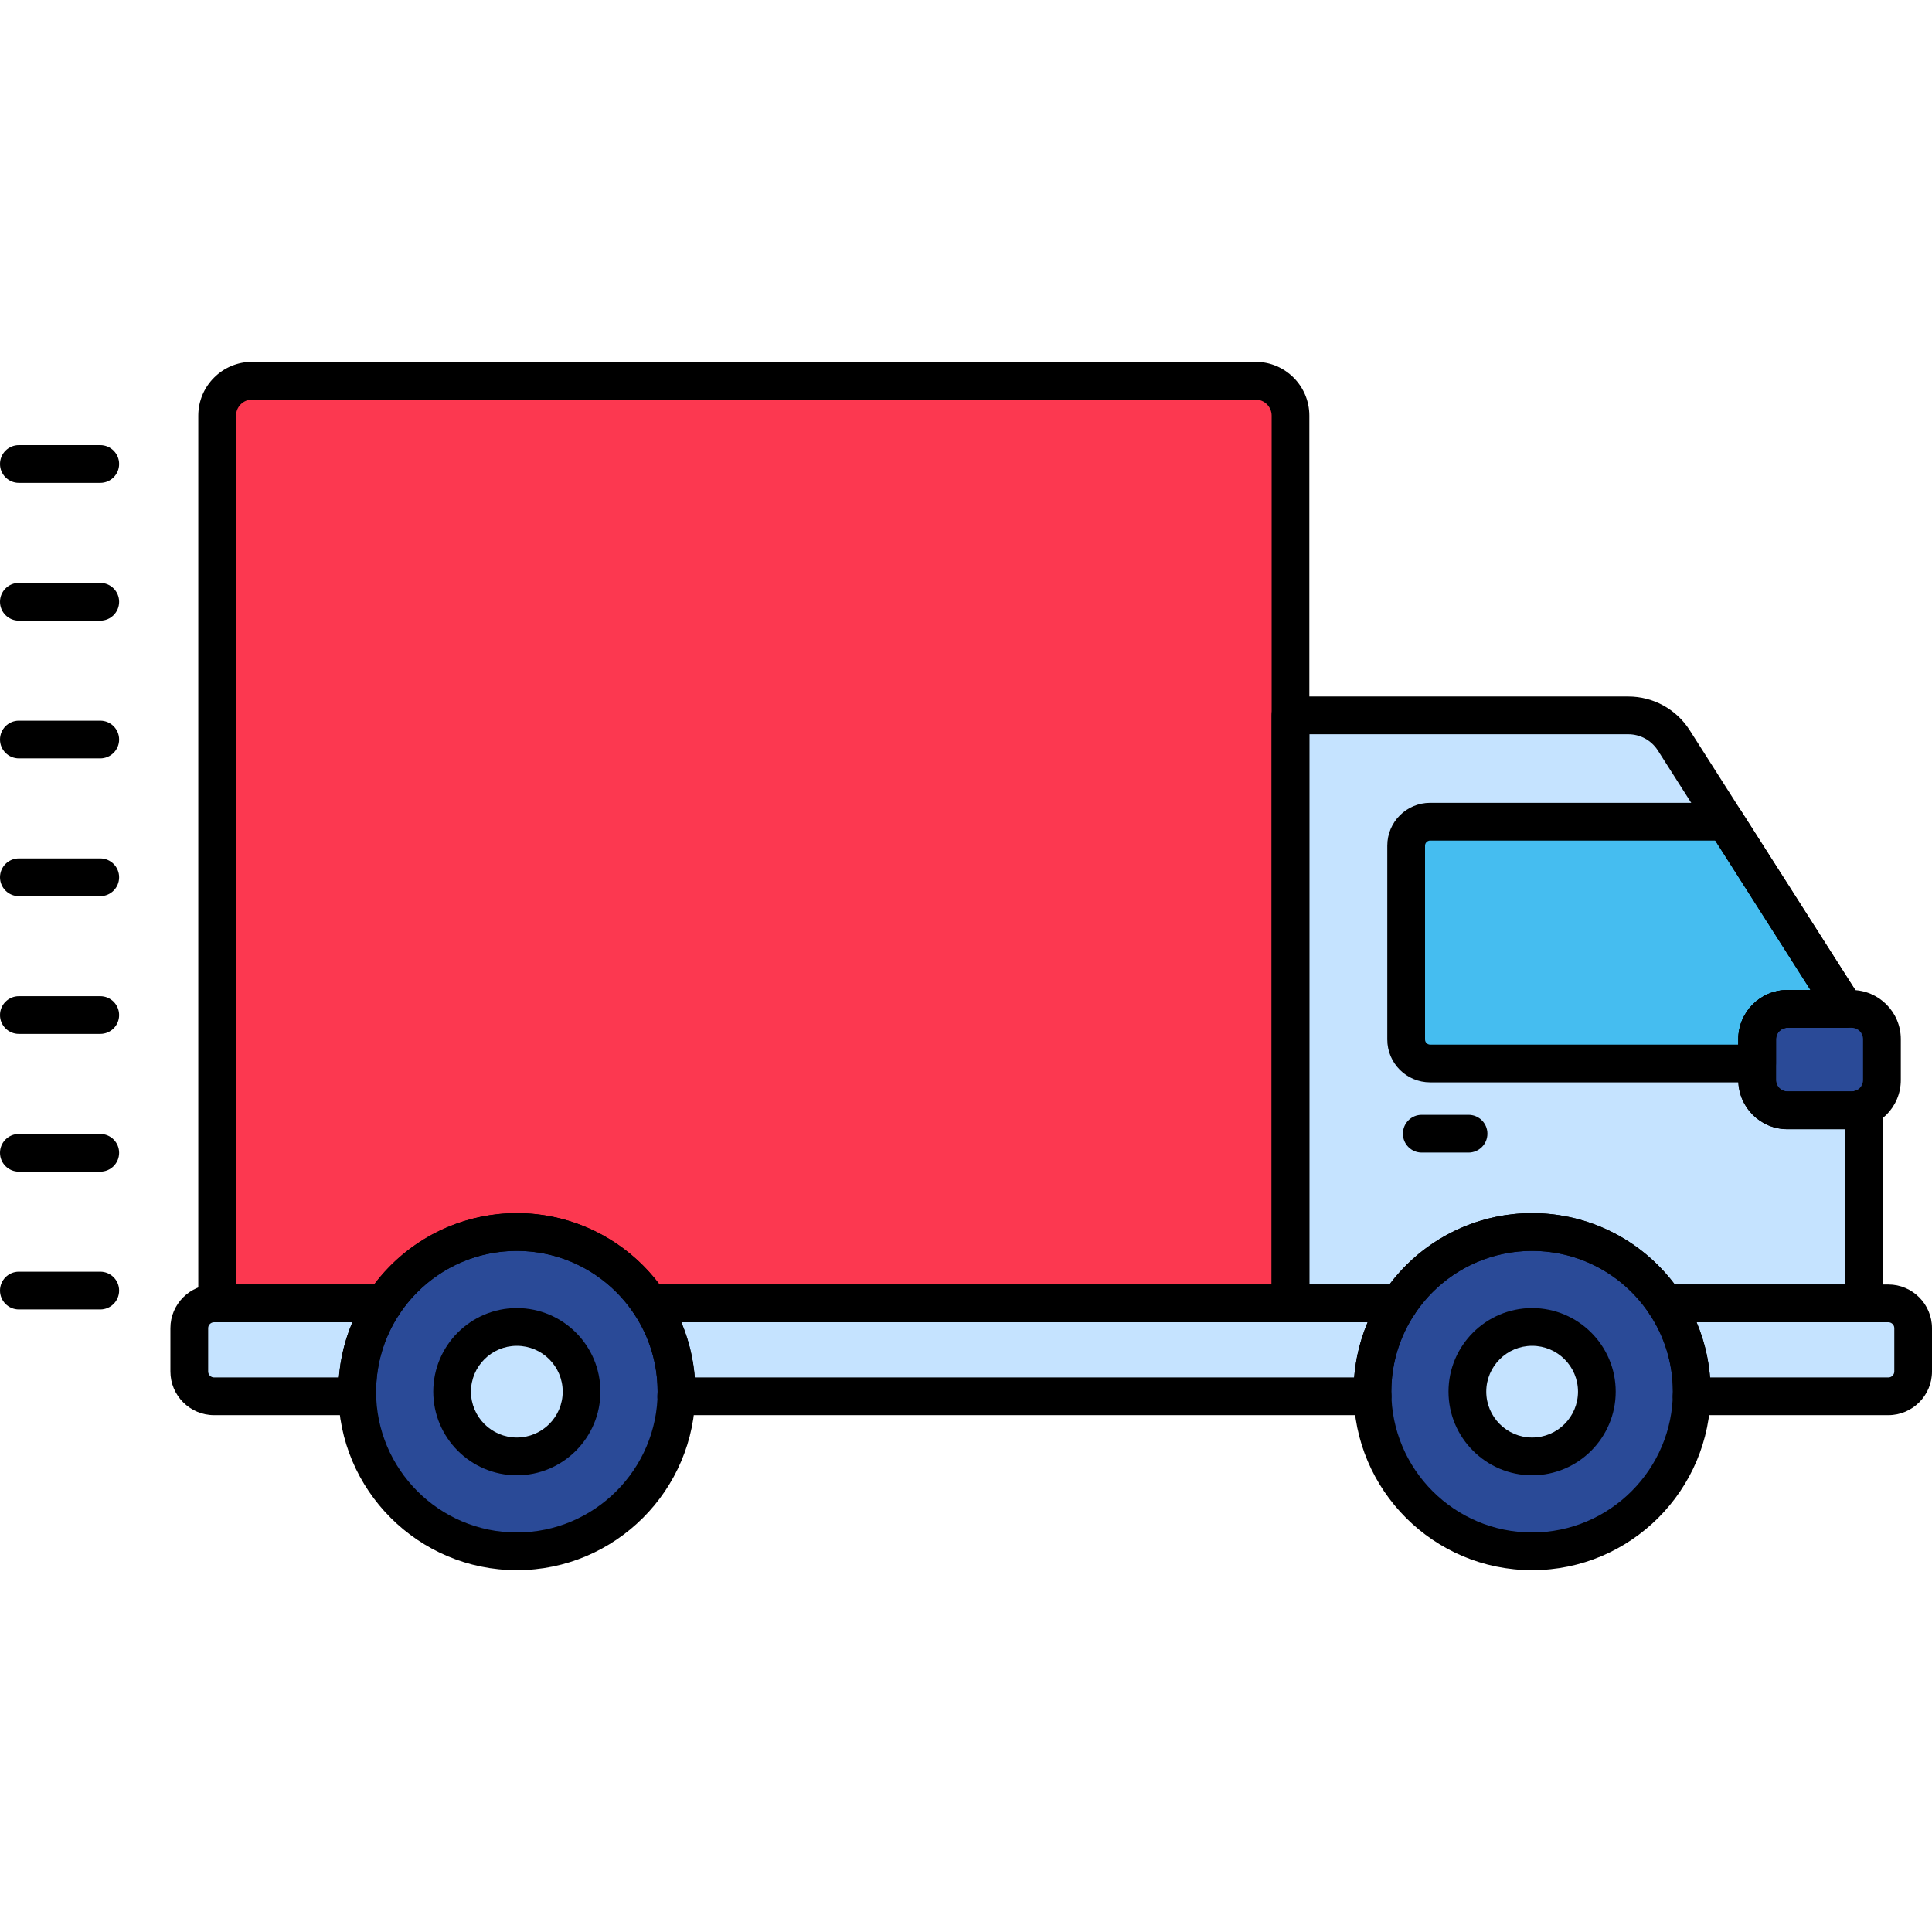 <svg width="35" height="35" viewBox="0 0 35 35" fill="none" xmlns="http://www.w3.org/2000/svg">
<g clip-path="url(#clip0)">
<path d="M27.756 28.103C29.353 28.103 30.648 26.808 30.648 25.211C30.648 23.614 29.353 22.319 27.756 22.319C26.158 22.319 24.863 23.614 24.863 25.211C24.863 26.808 26.158 28.103 27.756 28.103Z" fill="#2A4A97"/>
<path d="M9.363 28.103C10.96 28.103 12.255 26.808 12.255 25.211C12.255 23.614 10.96 22.319 9.363 22.319C7.766 22.319 6.471 23.614 6.471 25.211C6.471 26.808 7.766 28.103 9.363 28.103Z" fill="#2A4A97"/>
<path d="M12.251 25.296H24.868C24.867 25.267 24.864 25.24 24.864 25.211C24.864 24.62 25.042 24.07 25.347 23.612H11.772C12.077 24.07 12.255 24.62 12.255 25.211C12.255 25.24 12.252 25.267 12.251 25.296Z" fill="#C5E3FF"/>
<path d="M34.209 23.612H30.165C30.47 24.07 30.648 24.62 30.648 25.211C30.648 25.24 30.644 25.267 30.644 25.296H34.209C34.457 25.296 34.658 25.094 34.658 24.846V24.061C34.658 23.813 34.457 23.612 34.209 23.612Z" fill="#C5E3FF"/>
<path d="M6.471 25.211C6.471 24.62 6.649 24.07 6.954 23.612H3.879C3.63 23.612 3.429 23.813 3.429 24.062V24.846C3.429 25.094 3.63 25.296 3.879 25.296H6.475C6.475 25.267 6.471 25.24 6.471 25.211Z" fill="#C5E3FF"/>
<path d="M22.745 6.897H4.568C4.218 6.897 3.934 7.18 3.934 7.53V23.612H6.954C7.472 22.833 8.357 22.319 9.363 22.319C10.369 22.319 11.254 22.833 11.772 23.612H23.378V7.53C23.378 7.18 23.095 6.897 22.745 6.897Z" fill="#FC3850"/>
<path d="M33.545 20.114H32.38C32.078 20.114 31.832 19.869 31.832 19.566V18.825C31.832 18.523 32.077 18.277 32.38 18.277H33.422L30.322 13.412C30.143 13.13 29.832 12.96 29.498 12.96H23.378V23.612H25.347C25.865 22.833 26.75 22.319 27.756 22.319C28.761 22.319 29.646 22.833 30.165 23.612H33.773V20.063C33.703 20.095 33.627 20.114 33.545 20.114Z" fill="#C5E3FF"/>
<path d="M31.832 18.825C31.832 18.523 32.078 18.277 32.38 18.277H33.423L31.262 14.886H25.908C25.669 14.886 25.474 15.081 25.474 15.32V18.832C25.474 19.071 25.669 19.266 25.908 19.266H31.832V18.825H31.832Z" fill="#45BDF0"/>
<path d="M27.756 26.384C28.403 26.384 28.928 25.859 28.928 25.211C28.928 24.564 28.403 24.039 27.756 24.039C27.108 24.039 26.583 24.564 26.583 25.211C26.583 25.859 27.108 26.384 27.756 26.384Z" fill="#C5E3FF"/>
<path d="M9.363 26.384C10.011 26.384 10.536 25.859 10.536 25.211C10.536 24.564 10.011 24.039 9.363 24.039C8.716 24.039 8.191 24.564 8.191 25.211C8.191 25.859 8.716 26.384 9.363 26.384Z" fill="#C5E3FF"/>
<path d="M33.545 18.277H32.38C32.077 18.277 31.832 18.522 31.832 18.825V19.566C31.832 19.869 32.077 20.114 32.38 20.114H33.545C33.847 20.114 34.093 19.869 34.093 19.566V18.825C34.093 18.523 33.848 18.277 33.545 18.277Z" fill="#2A4A97"/>
<path d="M27.756 28.445C25.973 28.445 24.522 26.994 24.522 25.211C24.522 23.428 25.973 21.977 27.756 21.977C29.539 21.977 30.99 23.428 30.99 25.211C30.99 26.994 29.539 28.445 27.756 28.445ZM27.756 22.661C26.349 22.661 25.205 23.805 25.205 25.211C25.205 26.618 26.349 27.762 27.756 27.762C29.162 27.762 30.306 26.617 30.306 25.211C30.306 23.805 29.162 22.661 27.756 22.661Z" fill="black"/>
<path d="M9.363 28.445C7.58 28.445 6.129 26.994 6.129 25.211C6.129 23.428 7.58 21.977 9.363 21.977C11.146 21.977 12.597 23.428 12.597 25.211C12.597 26.994 11.146 28.445 9.363 28.445ZM9.363 22.661C7.957 22.661 6.813 23.805 6.813 25.211C6.813 26.618 7.957 27.762 9.363 27.762C10.769 27.762 11.914 26.617 11.914 25.211C11.914 23.805 10.77 22.661 9.363 22.661Z" fill="black"/>
<path d="M24.868 25.637H12.251C12.159 25.637 12.07 25.6 12.006 25.534C11.941 25.468 11.907 25.378 11.909 25.286C11.91 25.269 11.911 25.252 11.912 25.235C11.912 25.227 11.913 25.219 11.913 25.211C11.913 24.708 11.766 24.22 11.487 23.801C11.418 23.697 11.411 23.562 11.471 23.451C11.53 23.34 11.646 23.27 11.772 23.27H25.347C25.473 23.27 25.588 23.34 25.648 23.451C25.707 23.562 25.701 23.697 25.631 23.801C25.352 24.22 25.205 24.708 25.205 25.211C25.205 25.22 25.206 25.227 25.207 25.236C25.208 25.252 25.209 25.269 25.209 25.286C25.212 25.378 25.177 25.468 25.113 25.534C25.049 25.6 24.96 25.637 24.868 25.637ZM12.587 24.954H24.532C24.559 24.608 24.642 24.271 24.776 23.954H12.343C12.477 24.271 12.559 24.608 12.587 24.954Z" fill="black"/>
<path d="M34.209 25.637H30.643C30.551 25.637 30.463 25.6 30.398 25.534C30.334 25.468 30.299 25.378 30.302 25.286C30.302 25.269 30.303 25.252 30.305 25.235C30.305 25.227 30.306 25.219 30.306 25.211C30.306 24.708 30.159 24.22 29.88 23.801C29.81 23.697 29.804 23.562 29.863 23.451C29.923 23.34 30.038 23.27 30.164 23.27H34.209C34.645 23.27 35 23.625 35 24.062V24.846C35 25.282 34.645 25.637 34.209 25.637ZM30.979 24.954H34.209C34.268 24.954 34.317 24.905 34.317 24.846V24.061C34.317 24.002 34.268 23.954 34.209 23.954H30.735C30.869 24.271 30.952 24.608 30.979 24.954Z" fill="black"/>
<path d="M6.475 25.637H3.879C3.442 25.637 3.087 25.282 3.087 24.846V24.061C3.087 23.625 3.442 23.27 3.879 23.27H6.954C7.08 23.27 7.196 23.339 7.256 23.45C7.315 23.561 7.309 23.696 7.239 23.801C6.96 24.22 6.813 24.707 6.813 25.211C6.813 25.219 6.814 25.227 6.814 25.235C6.815 25.252 6.817 25.268 6.817 25.285C6.82 25.377 6.785 25.467 6.721 25.533C6.656 25.6 6.568 25.637 6.475 25.637ZM3.879 23.954C3.819 23.954 3.771 24.002 3.771 24.061V24.846C3.771 24.905 3.819 24.954 3.879 24.954H6.14C6.167 24.608 6.249 24.271 6.384 23.954H3.879V23.954Z" fill="black"/>
<path d="M23.378 23.954H11.772C11.658 23.954 11.551 23.896 11.487 23.801C11.012 23.087 10.218 22.661 9.363 22.661C8.508 22.661 7.714 23.087 7.239 23.801C7.175 23.896 7.068 23.954 6.954 23.954H3.934C3.745 23.954 3.592 23.801 3.592 23.612V7.53C3.592 6.992 4.03 6.555 4.568 6.555H22.745C23.283 6.555 23.72 6.992 23.72 7.53V23.612C23.72 23.801 23.567 23.954 23.378 23.954ZM11.949 23.27H23.037V7.53C23.037 7.369 22.905 7.239 22.745 7.239H4.568C4.407 7.239 4.276 7.37 4.276 7.53V23.27H6.777C7.388 22.457 8.341 21.977 9.363 21.977C10.385 21.977 11.338 22.457 11.949 23.27Z" fill="black"/>
<path d="M33.773 23.954H30.164C30.05 23.954 29.943 23.896 29.88 23.801C29.405 23.087 28.611 22.661 27.755 22.661C26.9 22.661 26.106 23.087 25.631 23.801C25.568 23.896 25.461 23.954 25.346 23.954H23.378C23.189 23.954 23.036 23.801 23.036 23.612V12.96C23.036 12.771 23.189 12.618 23.378 12.618H29.497C29.95 12.618 30.366 12.846 30.61 13.228L33.71 18.093C33.777 18.199 33.782 18.332 33.722 18.442C33.662 18.551 33.547 18.619 33.422 18.619H32.38C32.266 18.619 32.174 18.711 32.174 18.825V19.566C32.174 19.68 32.266 19.772 32.38 19.772H33.545C33.573 19.772 33.601 19.765 33.63 19.752C33.736 19.704 33.859 19.712 33.957 19.775C34.055 19.838 34.114 19.946 34.114 20.063V23.612C34.115 23.801 33.962 23.954 33.773 23.954ZM30.341 23.27H33.431V20.456H32.38C31.89 20.456 31.491 20.057 31.491 19.566V18.825C31.491 18.335 31.89 17.936 32.38 17.936H32.799L30.034 13.596C29.916 13.412 29.716 13.302 29.498 13.302H23.72V23.27H25.17C25.78 22.458 26.733 21.977 27.756 21.977C28.778 21.977 29.731 22.457 30.341 23.27Z" fill="black"/>
<path d="M26.604 20.88H25.756C25.567 20.88 25.415 20.727 25.415 20.538C25.415 20.349 25.567 20.196 25.756 20.196H26.604C26.793 20.196 26.946 20.349 26.946 20.538C26.946 20.727 26.793 20.88 26.604 20.88Z" fill="black"/>
<path d="M1.816 16.235H0.342C0.153 16.235 0 16.082 0 15.893C0 15.704 0.153 15.551 0.342 15.551H1.816C2.005 15.551 2.158 15.704 2.158 15.893C2.158 16.082 2.005 16.235 1.816 16.235Z" fill="black"/>
<path d="M1.816 18.73H0.342C0.153 18.73 0 18.578 0 18.389C0 18.2 0.153 18.047 0.342 18.047H1.816C2.005 18.047 2.158 18.2 2.158 18.389C2.158 18.578 2.005 18.73 1.816 18.73Z" fill="black"/>
<path d="M1.816 21.226H0.342C0.153 21.226 0 21.073 0 20.884C0 20.696 0.153 20.543 0.342 20.543H1.816C2.005 20.543 2.158 20.696 2.158 20.884C2.158 21.073 2.005 21.226 1.816 21.226Z" fill="black"/>
<path d="M1.816 8.748H0.342C0.153 8.748 0 8.595 0 8.406C0 8.217 0.153 8.064 0.342 8.064H1.816C2.005 8.064 2.158 8.217 2.158 8.406C2.158 8.595 2.005 8.748 1.816 8.748Z" fill="black"/>
<path d="M1.816 11.244H0.342C0.153 11.244 0 11.091 0 10.902C0 10.713 0.153 10.56 0.342 10.56H1.816C2.005 10.56 2.158 10.713 2.158 10.902C2.158 11.091 2.005 11.244 1.816 11.244Z" fill="black"/>
<path d="M1.816 13.739H0.342C0.153 13.739 0 13.586 0 13.398C0 13.209 0.153 13.056 0.342 13.056H1.816C2.005 13.056 2.158 13.209 2.158 13.398C2.158 13.586 2.005 13.739 1.816 13.739Z" fill="black"/>
<path d="M1.816 23.722H0.342C0.153 23.722 0 23.569 0 23.38C0 23.191 0.153 23.038 0.342 23.038H1.816C2.005 23.038 2.158 23.191 2.158 23.38C2.158 23.569 2.005 23.722 1.816 23.722Z" fill="black"/>
<path d="M31.832 19.608H25.908C25.48 19.608 25.132 19.26 25.132 18.832V15.32C25.132 14.892 25.48 14.544 25.908 14.544H31.262C31.378 14.544 31.487 14.604 31.55 14.702L33.711 18.093C33.778 18.199 33.782 18.332 33.722 18.442C33.662 18.551 33.547 18.619 33.422 18.619H32.38C32.266 18.619 32.174 18.712 32.174 18.825V19.266C32.174 19.455 32.021 19.608 31.832 19.608ZM25.908 15.228C25.858 15.228 25.816 15.27 25.816 15.32V18.832C25.816 18.882 25.858 18.924 25.908 18.924H31.491V18.825C31.491 18.334 31.89 17.935 32.38 17.935H32.799L31.074 15.228H25.908V15.228Z" fill="black"/>
<path d="M27.756 26.726C26.921 26.726 26.241 26.046 26.241 25.211C26.241 24.376 26.921 23.697 27.756 23.697C28.591 23.697 29.27 24.376 29.27 25.211C29.27 26.046 28.591 26.726 27.756 26.726ZM27.756 24.381C27.298 24.381 26.925 24.753 26.925 25.211C26.925 25.669 27.298 26.042 27.756 26.042C28.214 26.042 28.587 25.669 28.587 25.211C28.587 24.753 28.214 24.381 27.756 24.381Z" fill="black"/>
<path d="M9.363 26.726C8.528 26.726 7.849 26.046 7.849 25.211C7.849 24.376 8.528 23.697 9.363 23.697C10.198 23.697 10.877 24.376 10.877 25.211C10.877 26.046 10.198 26.726 9.363 26.726ZM9.363 24.381C8.905 24.381 8.532 24.753 8.532 25.211C8.532 25.669 8.905 26.042 9.363 26.042C9.821 26.042 10.194 25.669 10.194 25.211C10.194 24.753 9.821 24.381 9.363 24.381Z" fill="black"/>
<path d="M33.545 20.456H32.38C31.89 20.456 31.491 20.057 31.491 19.566V18.825C31.491 18.335 31.89 17.935 32.38 17.935H33.545C34.036 17.935 34.435 18.334 34.435 18.825V19.566C34.435 20.057 34.036 20.456 33.545 20.456ZM32.38 18.619C32.267 18.619 32.174 18.711 32.174 18.825V19.566C32.174 19.68 32.267 19.772 32.38 19.772H33.545C33.659 19.772 33.751 19.68 33.751 19.566V18.825C33.751 18.711 33.659 18.619 33.545 18.619H32.38Z" fill="black"/>
</g>
<defs>
<clipPath id="clip0">
<rect width="35" height="35" fill="white"/>
</clipPath>
</defs>
</svg>
